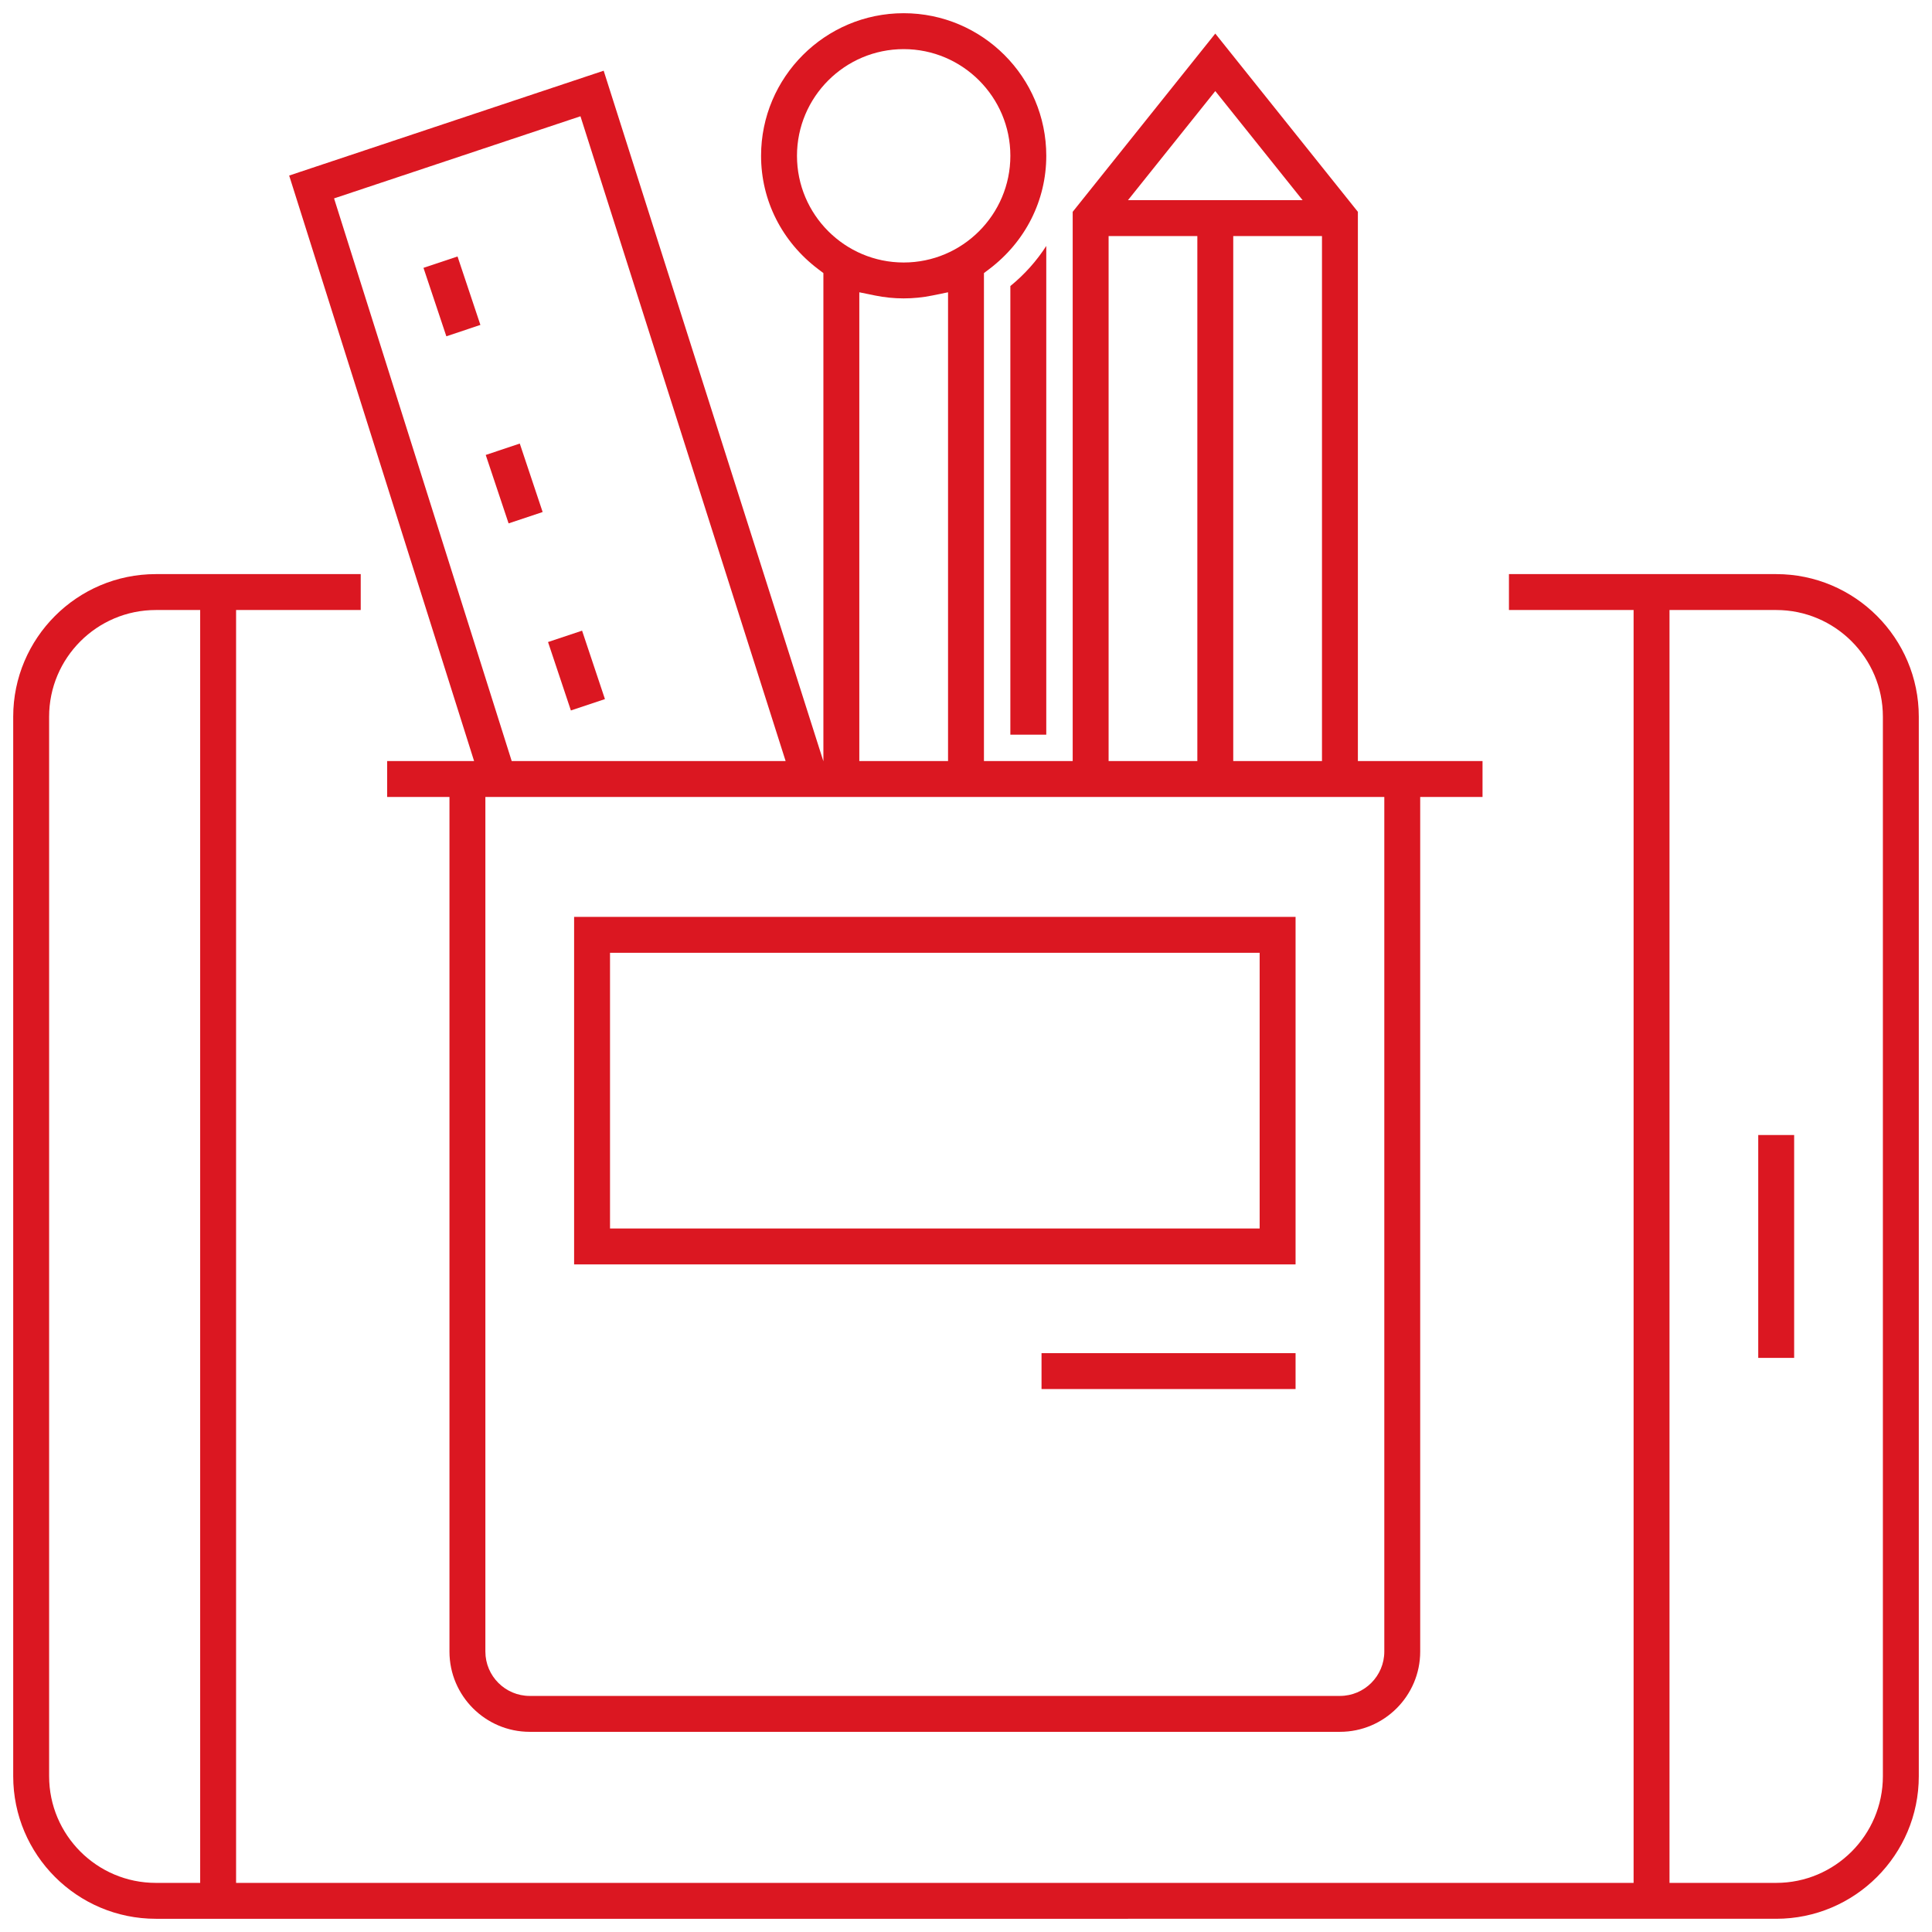 <?xml version="1.0" encoding="utf-8"?>
<!-- Generator: Adobe Illustrator 15.0.0, SVG Export Plug-In . SVG Version: 6.00 Build 0)  -->
<!DOCTYPE svg PUBLIC "-//W3C//DTD SVG 1.1//EN" "http://www.w3.org/Graphics/SVG/1.1/DTD/svg11.dtd">
<svg version="1.1" id="Layer_1" xmlns="http://www.w3.org/2000/svg" xmlns:xlink="http://www.w3.org/1999/xlink" x="0px" y="0px"
	 width="512px" height="512px" viewBox="0 0 512 512" enable-background="new 0 0 512 512" xml:space="preserve">
<path fill="#DB1721" d="M277.273,65.179c-2.543,3.955-5.736,7.542-9.518,10.628v118.885h9.518V65.179z"/>
<path fill="#DB1721" d="M470.71,152.145h-70.823v9.516h33.032v337.323H62.564V161.661h33.032v-9.516H41.291
	c-20.838,0-37.791,16.953-37.791,37.79v280.775c0,20.838,16.953,37.788,37.791,37.788H470.71c20.838,0,37.79-16.95,37.79-37.788
	V189.935C508.5,169.098,491.548,152.145,470.71,152.145z M53.048,498.984H41.291c-15.59,0-28.274-12.684-28.274-28.272V189.935
	c0-15.59,12.684-28.274,28.274-28.274h11.758L53.048,498.984L53.048,498.984z M498.983,470.712
	c0,15.591-12.686,28.272-28.273,28.272h-28.274V161.661h28.274c15.59,0,28.273,12.686,28.273,28.274V470.712z"/>
<rect x="465.951" y="300.791" fill="#DB1721" width="9.517" height="59.064"/>
<path fill="#DB1721" d="M102.597,201.693v9.517h16.516v226.47c0,11.729,9.543,21.272,21.274,21.272h214.708
	c11.73,0,21.274-9.544,21.274-21.272V211.21h16.516v-9.517h-33.032V56.135l-37.79-47.238l-37.789,47.238v145.558h-23.518V72.367
	l1.391-1.05c9.612-7.272,15.127-18.216,15.127-30.026c0-20.838-16.953-37.791-37.792-37.791c-20.838,0-37.791,16.953-37.791,37.791
	c0,11.811,5.514,22.753,15.127,30.026l1.389,1.05v129.385L159.979,18.737L76.633,46.519l49.008,155.174H102.597z M322.064,24.135
	l23.14,28.911h-46.279L322.064,24.135z M350.339,62.564v139.129h-23.517V62.564H350.339z M293.791,62.564h23.516v139.129h-23.516
	V62.564z M211.209,41.291c0-15.59,12.684-28.272,28.274-28.272c15.59,0,28.274,12.684,28.274,28.272s-12.684,28.273-28.274,28.273
	S211.209,56.881,211.209,41.291z M251.242,77.459v124.234h-23.516V77.46l4.201,0.858c4.957,1.013,10.158,1.013,15.115,0
	L251.242,77.459z M366.854,211.21v226.47c0,6.481-5.274,11.758-11.76,11.758H140.387c-6.483,0-11.758-5.274-11.758-11.758V211.21
	H366.854z M88.529,52.577l65.299-21.766L208.2,201.693h-72.591L88.529,52.577z"/>
<rect x="110.184" y="73.703" transform="matrix(0.317 0.949 -0.949 0.317 156.267 -59.959)" fill="#DB1721" width="19.112" height="9.508"/>
<rect x="126.695" y="123.255" transform="matrix(0.317 0.949 -0.949 0.317 214.554 -41.754)" fill="#DB1721" width="19.112" height="9.508"/>
<rect x="143.211" y="172.8" transform="matrix(0.317 0.949 -0.949 0.317 272.846 -23.554)" fill="#DB1721" width="19.112" height="9.508"/>
<path fill="#DB1721" d="M152.145,335.081h191.194v-92.097H152.145V335.081z M161.661,252.5h172.161v73.064H161.661V252.5z"/>
<rect x="276.016" y="358.596" fill="#DB1721" width="67.323" height="9.517"/>
</svg>
